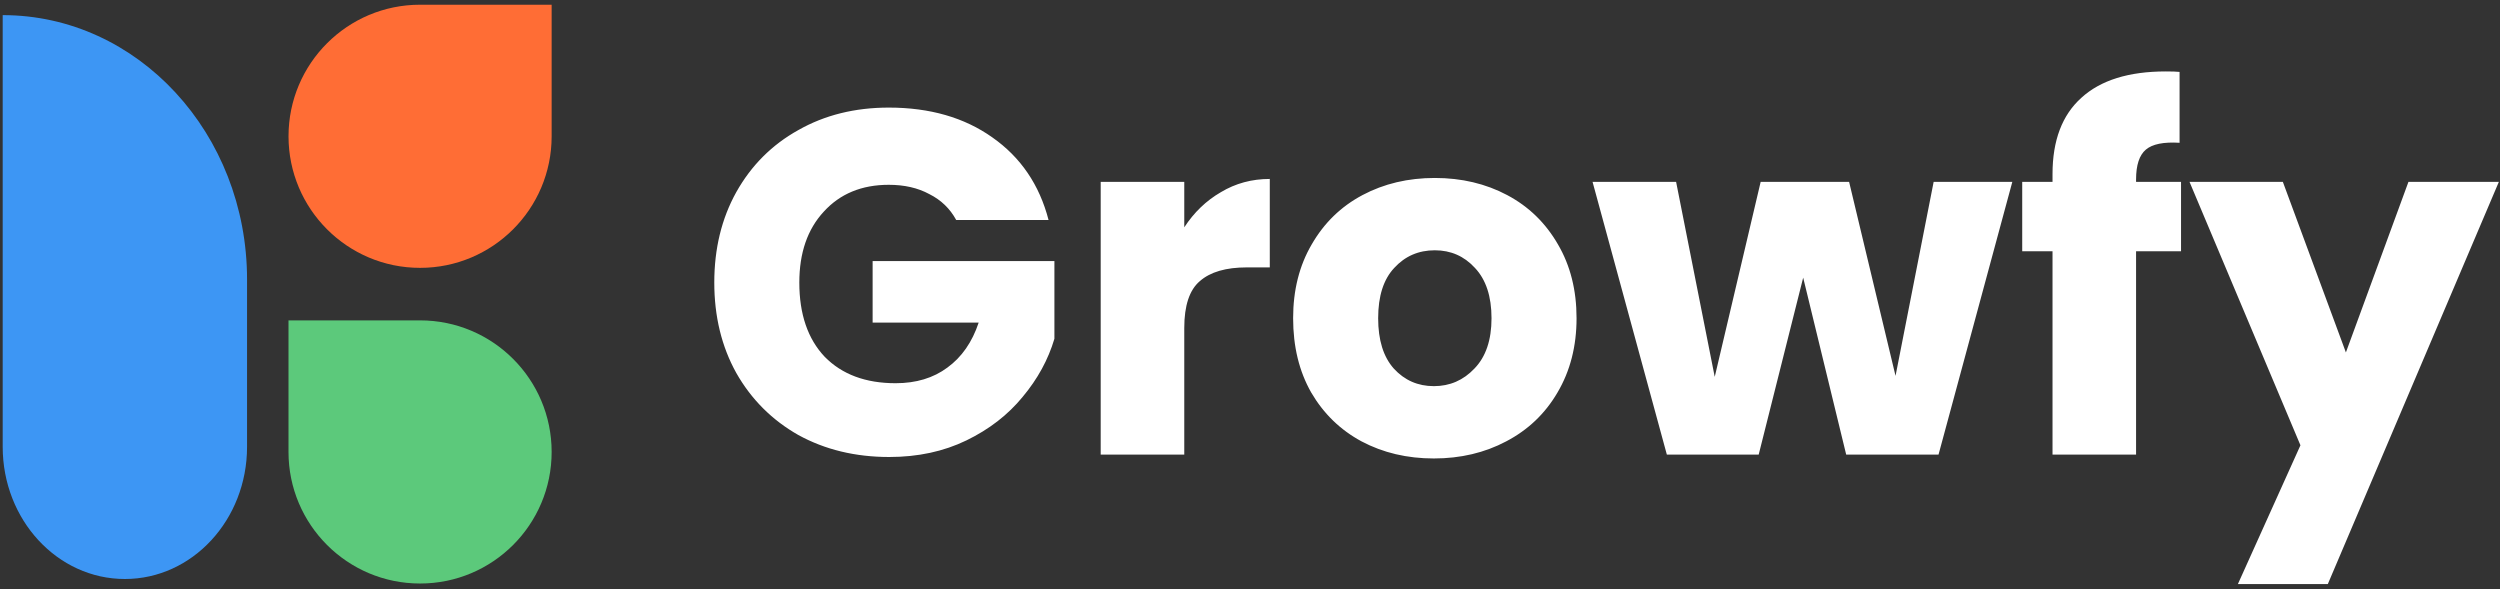 <svg width="140" height="33" viewBox="0 0 140 33" fill="none" xmlns="http://www.w3.org/2000/svg">
<rect x="0" y="0" width="140" height="33" fill="#333333" stroke="none"/>
<path d="M53.547 12.319C53.2 11.681 52.698 11.197 52.041 10.869C51.403 10.522 50.646 10.349 49.77 10.349C48.256 10.349 47.042 10.851 46.13 11.854C45.218 12.839 44.762 14.162 44.762 15.822C44.762 17.592 45.236 18.979 46.185 19.982C47.152 20.967 48.474 21.46 50.153 21.46C51.303 21.46 52.27 21.168 53.054 20.584C53.857 20 54.441 19.161 54.805 18.067H48.867V14.618H59.047V18.97C58.701 20.137 58.108 21.223 57.268 22.226C56.447 23.23 55.398 24.042 54.121 24.662C52.844 25.282 51.403 25.592 49.797 25.592C47.9 25.592 46.203 25.182 44.707 24.361C43.229 23.522 42.071 22.363 41.231 20.885C40.41 19.407 40 17.72 40 15.822C40 13.925 40.41 12.237 41.231 10.76C42.071 9.264 43.229 8.105 44.707 7.284C46.185 6.445 47.873 6.025 49.77 6.025C52.069 6.025 54.003 6.582 55.572 7.695C57.159 8.807 58.208 10.349 58.719 12.319H53.547ZM66.319 12.73C66.867 11.891 67.551 11.234 68.372 10.76C69.193 10.267 70.105 10.021 71.108 10.021V14.974H69.822C68.654 14.974 67.779 15.229 67.195 15.74C66.611 16.233 66.319 17.109 66.319 18.367V25.456H61.639V10.185H66.319V12.73ZM80.296 25.674C78.8 25.674 77.45 25.355 76.246 24.717C75.06 24.078 74.12 23.166 73.427 21.98C72.752 20.794 72.415 19.407 72.415 17.82C72.415 16.251 72.761 14.874 73.455 13.688C74.148 12.484 75.097 11.562 76.301 10.924C77.505 10.285 78.855 9.966 80.351 9.966C81.847 9.966 83.197 10.285 84.401 10.924C85.605 11.562 86.554 12.484 87.247 13.688C87.941 14.874 88.287 16.251 88.287 17.82C88.287 19.389 87.932 20.776 87.22 21.98C86.527 23.166 85.569 24.078 84.347 24.717C83.142 25.355 81.792 25.674 80.296 25.674ZM80.296 21.624C81.19 21.624 81.947 21.296 82.568 20.639C83.206 19.982 83.525 19.043 83.525 17.82C83.525 16.598 83.215 15.658 82.595 15.001C81.993 14.345 81.245 14.016 80.351 14.016C79.439 14.016 78.682 14.345 78.08 15.001C77.478 15.64 77.177 16.579 77.177 17.82C77.177 19.043 77.468 19.982 78.052 20.639C78.654 21.296 79.402 21.624 80.296 21.624ZM112.69 10.185L108.558 25.456H103.386L100.978 15.549L98.487 25.456H93.343L89.183 10.185H93.862L96.025 21.104L98.597 10.185H103.55L106.15 21.049L108.284 10.185H112.69ZM122.138 14.071H119.62V25.456H114.941V14.071H113.244V10.185H114.941V9.747C114.941 7.868 115.479 6.445 116.555 5.478C117.632 4.493 119.21 4 121.29 4C121.636 4 121.892 4.009 122.056 4.027V7.996C121.162 7.941 120.533 8.068 120.168 8.379C119.802 8.689 119.62 9.245 119.62 10.048V10.185H122.138V14.071ZM139.936 10.185L130.358 32.708H125.322L128.825 24.936L122.613 10.185H127.84L131.37 19.736L134.873 10.185H139.936Z" fill="white"/>
<path d="M16.157 7.632C16.157 3.563 19.455 0.264 23.524 0.264H30.892V7.632C30.892 11.701 27.594 15 23.524 15C19.455 15 16.157 11.701 16.157 7.632Z" fill="#FF6D35"/>
<path d="M23.524 32.677C19.455 32.677 16.156 29.378 16.156 25.309V17.941H23.524C27.594 17.941 30.892 21.24 30.892 25.309C30.892 29.378 27.594 32.677 23.524 32.677Z" fill="#5CC97B"/>
<path d="M13.835 15.652C13.835 7.475 7.709 0.847 0.151 0.847V25.021C0.151 29.11 3.215 32.424 6.993 32.424C10.772 32.424 13.835 29.11 13.835 25.021V15.652Z" fill="#3D96F4"/>
</svg>
